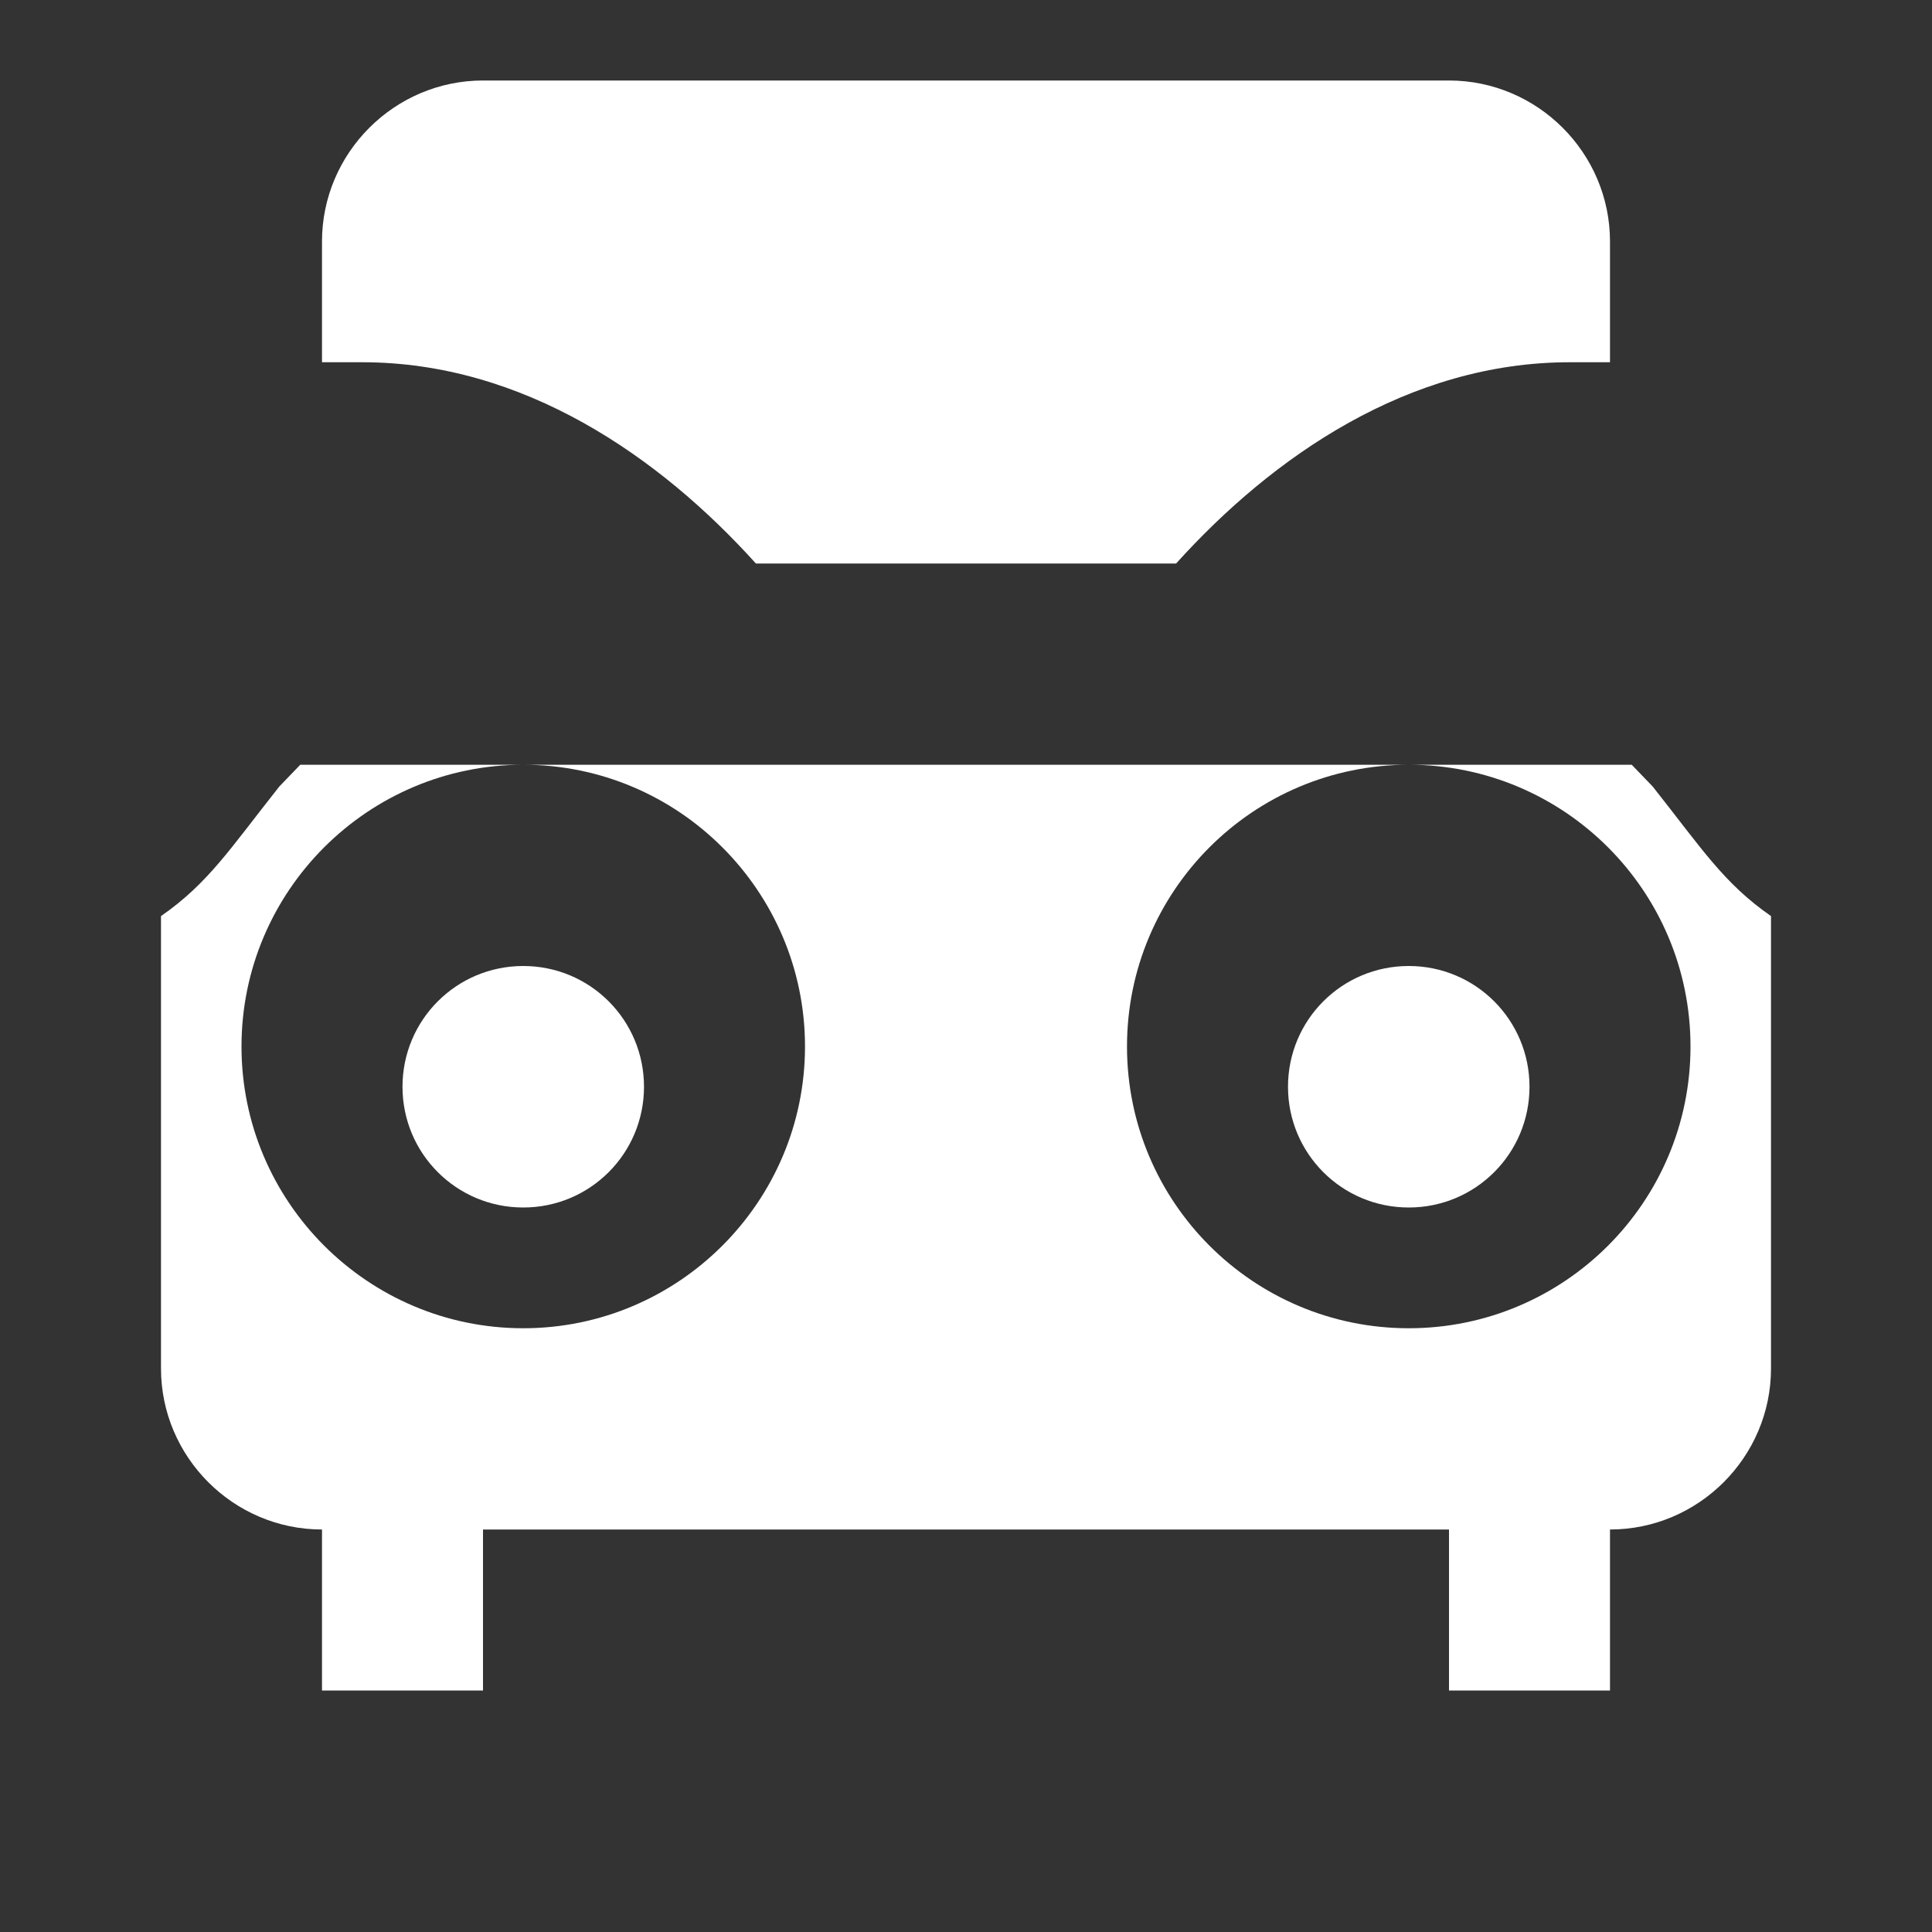 <svg xmlns="http://www.w3.org/2000/svg" width="16" height="16" viewBox="0 0 24 24" fill="white">
  <rect x="0" y="0" width="24" height="24" fill="#333333" stroke="none"/>
  <path d="M17.5,9.5C19.433,9.5 21,11.067 21,13C21,14.933 19.433,16.5 17.5,16.5C15.567,16.5 14,14.933 14,13C14,11.067 15.567,9.5 17.5,9.5M14.61,7C15.81,5.67 17.5,4.5 19.5,4.5C19.67,4.5 19.83,4.5 20,4.5V3C20,1.9 19.1,1 18,1H6C4.9,1 4,1.9 4,3V4.5C4.17,4.5 4.33,4.5 4.5,4.5C6.5,4.5 8.19,5.67 9.39,7H14.61M9.39,9.5C7.5,9.5 5.61,9.5 3.73,9.5L3.47,9.77C2.86,10.54 2.59,10.97 2,11.38V17C2,18.1 2.9,19 4,19V21H6V19H18V21H20V19C21.1,19 22,18.1 22,17V11.38C21.41,10.97 21.14,10.54 20.53,9.77L20.27,9.5C18.39,9.5 16.5,9.5 14.61,9.5M6.5,9.5C8.43,9.5 10,11.07 10,13C10,14.93 8.43,16.5 6.5,16.5C4.57,16.5 3,14.93 3,13C3,11.07 4.57,9.5 6.5,9.5M6.5,12C5.67,12 5,12.67 5,13.5C5,14.33 5.67,15 6.5,15C7.33,15 8,14.33 8,13.5C8,12.67 7.33,12 6.5,12M17.5,12C16.67,12 16,12.67 16,13.5C16,14.33 16.67,15 17.5,15C18.33,15 19,14.33 19,13.5C19,12.67 18.33,12 17.5,12Z"/>
</svg> 